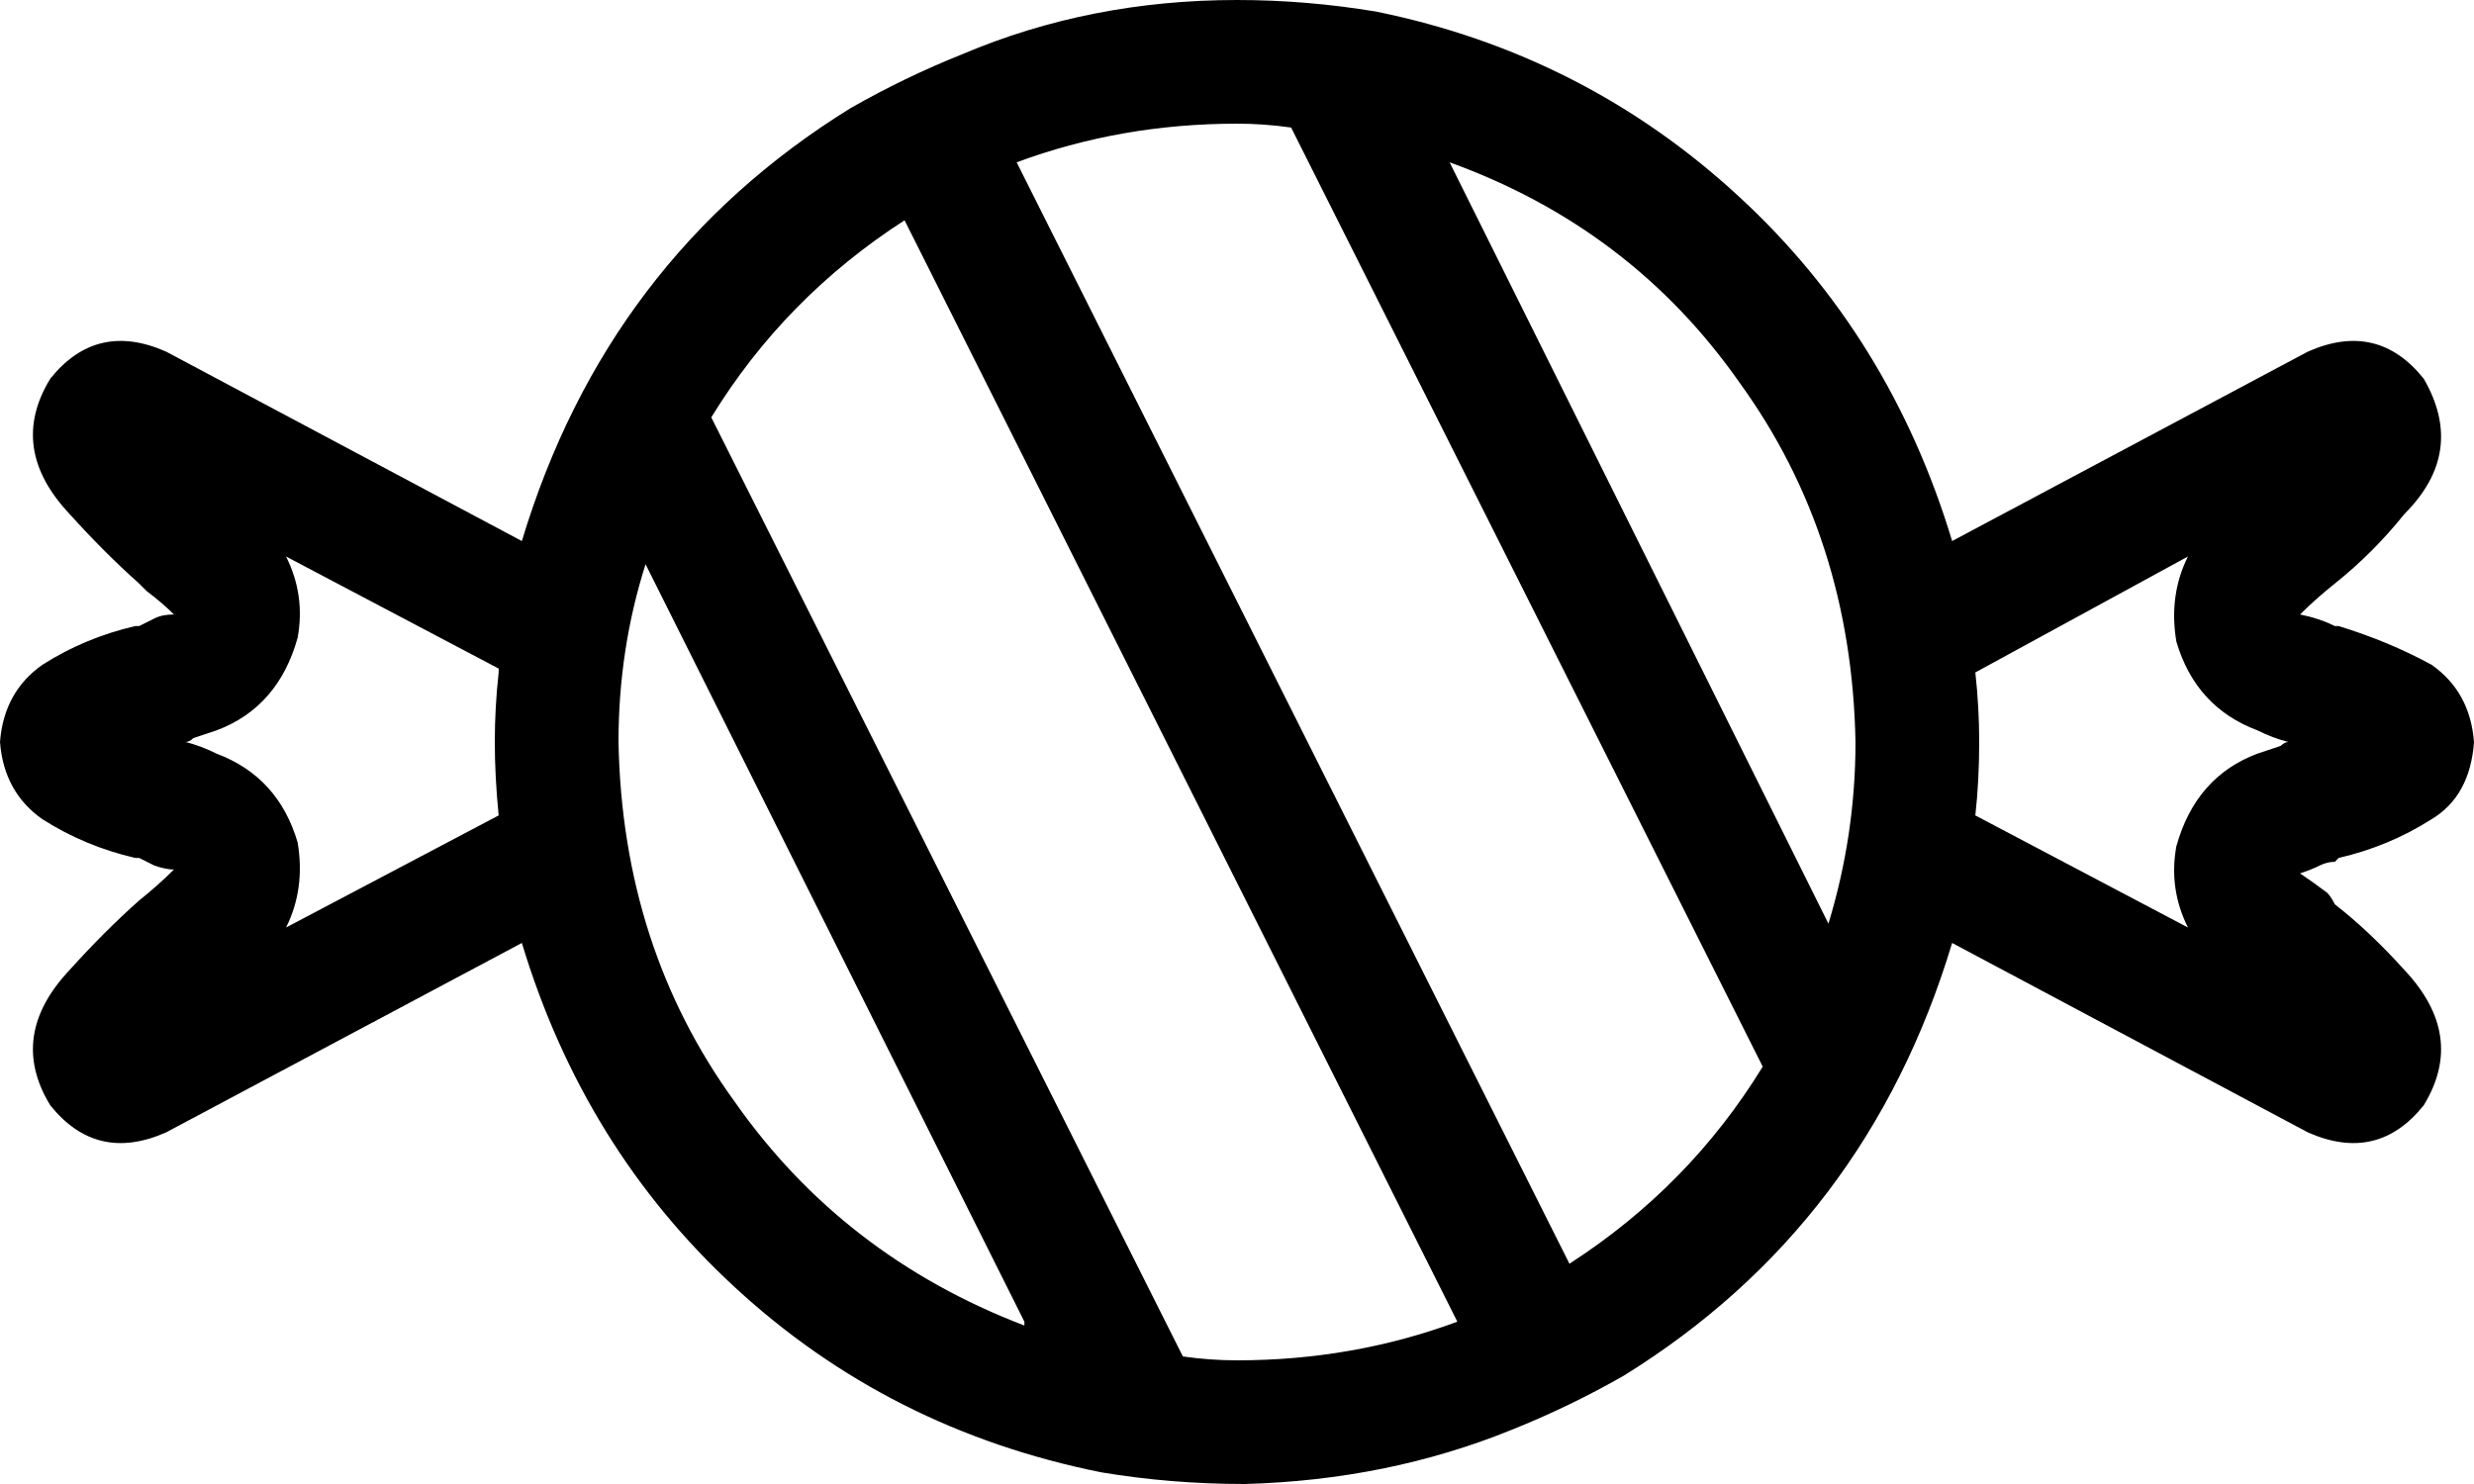 <svg xmlns="http://www.w3.org/2000/svg" viewBox="0 0 640 384">
    <path d="M 377 342 Q 350 352 320 352 Q 313 352 306 351 L 184 108 Q 203 77 234 57 L 377 342 L 377 342 Z M 406 327 L 263 42 Q 290 32 320 32 Q 327 32 334 33 L 456 276 Q 437 307 406 327 L 406 327 Z M 391 370 L 391 370 Q 406 364 420 356 L 420 356 Q 483 317 505 244 L 597 293 Q 615 301 627 286 Q 638 268 622 251 Q 613 241 604 234 L 604 234 Q 603 232 602 231 Q 598 228 595 226 Q 598 225 600 224 Q 602 223 604 223 Q 605 222 605 222 Q 618 219 629 212 Q 639 206 640 192 Q 639 179 629 172 Q 618 166 605 162 Q 605 162 604 162 Q 600 160 595 159 Q 599 155 604 151 Q 614 143 622 133 Q 638 117 627 98 Q 615 83 597 91 L 505 140 Q 489 87 450 51 Q 410 14 356 3 L 356 3 Q 338 0 320 0 Q 320 0 320 0 Q 320 0 320 0 Q 282 0 249 14 L 249 14 Q 234 20 220 28 L 220 28 Q 157 67 135 140 L 43 91 Q 25 83 13 98 Q 2 116 18 133 Q 27 143 36 151 L 36 151 Q 37 152 38 153 Q 42 156 45 159 Q 42 159 40 160 Q 38 161 36 162 L 36 162 Q 35 162 35 162 Q 22 165 11 172 Q 1 179 0 192 Q 1 205 11 212 Q 22 219 35 222 Q 35 222 36 222 Q 38 223 40 224 Q 43 225 45 225 Q 41 229 36 233 L 36 233 L 36 233 L 36 233 Q 27 241 18 251 Q 2 268 13 286 Q 25 301 43 293 L 135 244 Q 151 297 190 333 Q 230 370 285 381 L 285 381 Q 303 384 322 384 L 322 384 Q 359 383 391 370 L 391 370 Z M 265 343 Q 218 325 190 285 L 190 285 Q 161 245 160 192 Q 160 168 167 146 L 265 342 L 265 343 Z M 375 42 Q 422 59 450 99 L 450 99 Q 479 139 480 192 Q 480 216 473 239 L 375 42 L 375 42 Z M 512 192 Q 512 183 511 174 L 566 144 Q 561 154 563 166 Q 568 183 584 189 Q 588 191 592 192 L 592 192 L 592 192 Q 591 192 590 193 Q 587 194 584 195 Q 568 201 563 219 Q 561 230 566 240 L 511 211 Q 512 202 512 192 L 512 192 Z M 129 174 Q 128 183 128 192 Q 128 201 129 211 L 74 240 Q 79 230 77 218 Q 72 201 56 195 Q 52 193 48 192 L 48 192 L 48 192 Q 49 192 50 191 Q 53 190 56 189 Q 72 183 77 165 Q 79 154 74 144 L 129 173 L 129 174 Z"/>
</svg>

